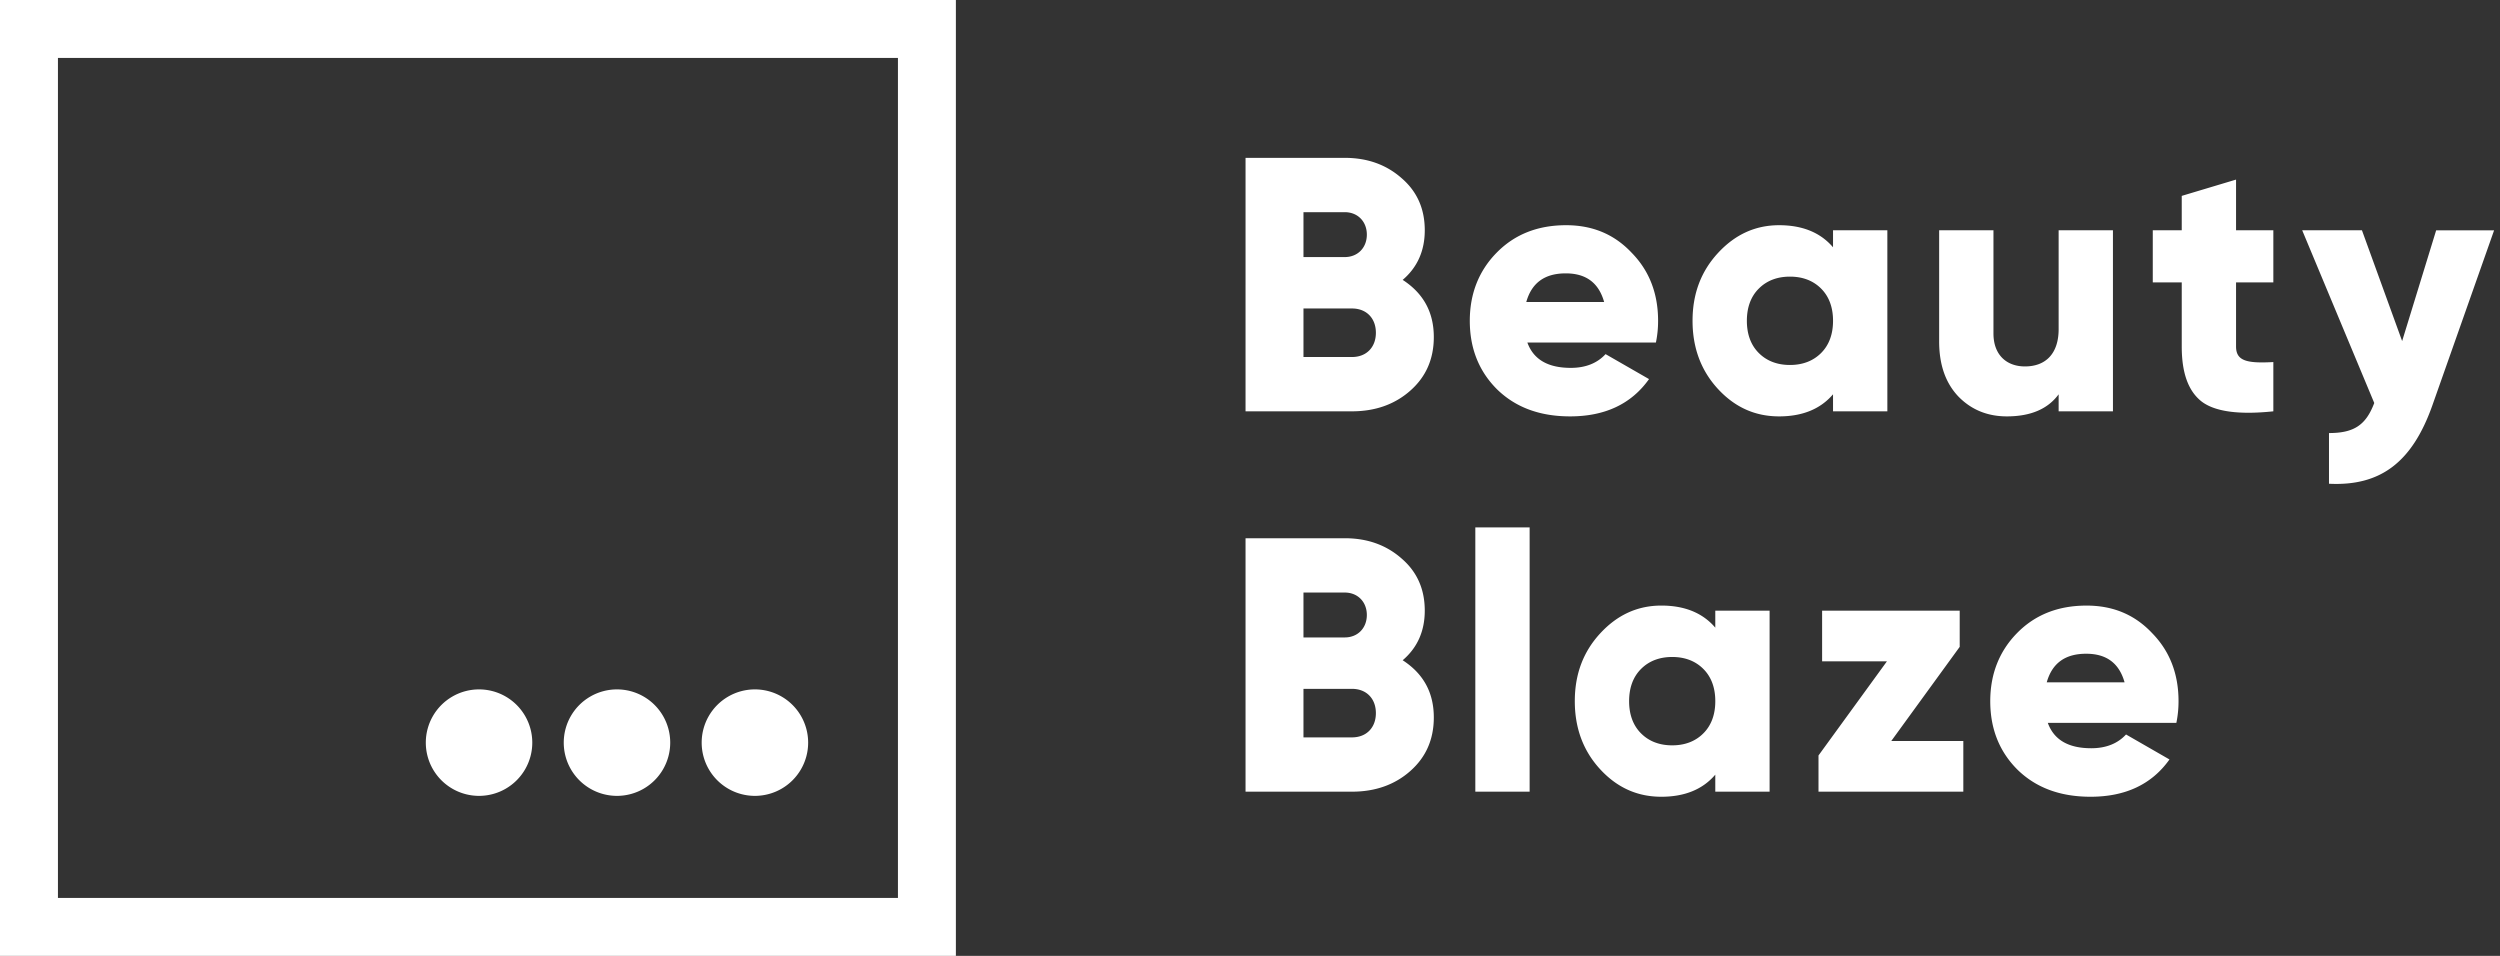 <svg width="170" height="65" fill="none" xmlns="http://www.w3.org/2000/svg"><rect width="100%" height="100%" fill="#333333" stroke="none"/><path fill-rule="evenodd" clip-rule="evenodd" d="M61.06 3.94H3.94v57.12h57.12V3.94zM0 0v65h65V0H0z" fill="#fff"/><path d="M36.195 50.499a3.62 3.62 0 11-7.24 0 3.62 3.62 0 017.24 0zm9.38 0a3.62 3.62 0 11-7.24 0 3.62 3.62 0 017.24 0zm9.379 0a3.62 3.62 0 11-7.24 0 3.62 3.62 0 017.24 0zm40.428-31.467c1.01-.861 1.502-1.994 1.502-3.373 0-1.453-.517-2.634-1.576-3.545-1.034-.911-2.314-1.38-3.865-1.38h-6.746V27.97h7.238c1.576 0 2.906-.468 3.964-1.404 1.06-.935 1.6-2.142 1.6-3.644 0-1.698-.713-2.979-2.117-3.89zm-3.939-4.604c.886 0 1.502.64 1.502 1.527 0 .886-.616 1.526-1.502 1.526h-2.807v-3.053h2.807zm-2.807 9.848v-3.299h3.3c.984 0 1.624.665 1.624 1.65 0 .985-.64 1.65-1.625 1.65h-3.299zm23.966-.984a7.19 7.19 0 00.148-1.478c0-1.846-.591-3.397-1.798-4.628-1.182-1.256-2.659-1.872-4.456-1.872-1.921 0-3.496.616-4.727 1.872-1.207 1.23-1.823 2.782-1.823 4.628 0 1.872.616 3.423 1.847 4.654 1.256 1.23 2.905 1.846 4.974 1.846 2.363 0 4.161-.837 5.367-2.536l-2.955-1.698c-.566.615-1.354.935-2.363.935-1.551 0-2.536-.566-2.955-1.723h8.741zm-8.815-2.758c.37-1.305 1.256-1.945 2.684-1.945 1.379 0 2.241.64 2.61 1.945h-5.294zm20.859-3.718c-.861-1.01-2.092-1.502-3.668-1.502-1.625 0-3.004.64-4.161 1.896-1.157 1.256-1.724 2.782-1.724 4.604s.567 3.373 1.724 4.63c1.157 1.255 2.536 1.87 4.161 1.87 1.576 0 2.807-.492 3.668-1.502v1.158h3.694V15.66h-3.694v1.156zm-5.047 7.19c-.542-.542-.812-1.28-.812-2.192 0-.91.27-1.65.812-2.19.542-.543 1.256-.813 2.117-.813.862 0 1.576.27 2.118.812.542.542.812 1.28.812 2.191 0 .911-.27 1.65-.812 2.192-.542.541-1.256.812-2.118.812-.861 0-1.575-.27-2.117-.812zm20.388-1.626c0 1.675-.887 2.537-2.29 2.537-1.256 0-2.142-.788-2.142-2.24v-7.018h-3.693v7.559c0 1.6.443 2.831 1.305 3.742.886.911 1.994 1.354 3.299 1.354 1.6 0 2.782-.492 3.521-1.502v1.158h3.693V15.66h-3.693v6.72zm14.6-6.72h-2.536v-3.448l-3.693 1.108v2.34h-1.97v3.545h1.97v4.358c0 1.797.443 3.028 1.354 3.742.911.69 2.536.91 4.875.665v-3.35c-1.797.099-2.536-.074-2.536-1.058v-4.358h2.536v-3.546zm8.758 7.533l-2.733-7.534h-4.063l4.9 11.744c-.566 1.502-1.379 2.044-3.078 2.044v3.447c3.472.172 5.639-1.428 7.017-5.294l4.211-11.94h-3.94l-2.314 7.533zM95.382 44.897c1.01-.862 1.502-1.994 1.502-3.373 0-1.453-.517-2.635-1.576-3.546-1.034-.91-2.314-1.378-3.865-1.378h-6.746v17.234h7.238c1.576 0 2.906-.467 3.964-1.403 1.06-.936 1.6-2.142 1.6-3.644 0-1.699-.713-2.98-2.117-3.89zm-3.939-4.604c.886 0 1.502.64 1.502 1.526 0 .887-.616 1.527-1.502 1.527h-2.807v-3.053h2.807zm-2.807 9.848v-3.299h3.3c.984 0 1.624.665 1.624 1.65 0 .985-.64 1.65-1.625 1.65h-3.299zm15.379 3.693V35.861h-3.693v17.973h3.693zm12.625-11.153c-.862-1.01-2.093-1.502-3.669-1.502-1.625 0-3.004.64-4.161 1.896-1.157 1.256-1.723 2.782-1.723 4.604s.566 3.373 1.723 4.629c1.157 1.256 2.536 1.871 4.161 1.871 1.576 0 2.807-.492 3.669-1.502v1.157h3.693v-12.31h-3.693v1.157zm-5.048 7.19c-.541-.542-.812-1.28-.812-2.192 0-.91.271-1.65.812-2.191.542-.542 1.256-.813 2.118-.813.862 0 1.576.271 2.117.813.542.541.813 1.28.813 2.191 0 .911-.271 1.65-.813 2.191-.541.542-1.255.813-2.117.813-.862 0-1.576-.27-2.118-.813zm21.668-5.885v-2.462h-9.356v3.447h4.407l-4.653 6.401v2.462h9.848v-3.447h-4.899l4.653-6.401zm14.732 5.17a7.19 7.19 0 00.148-1.477c0-1.846-.591-3.398-1.798-4.629-1.181-1.255-2.659-1.87-4.456-1.87-1.921 0-3.496.615-4.727 1.87-1.207 1.231-1.822 2.783-1.822 4.63 0 1.87.615 3.422 1.846 4.653 1.256 1.23 2.906 1.846 4.974 1.846 2.363 0 4.161-.837 5.367-2.536l-2.954-1.699c-.567.616-1.355.936-2.364.936-1.551 0-2.536-.566-2.955-1.724h8.741zm-8.814-2.757c.369-1.305 1.255-1.945 2.683-1.945 1.379 0 2.241.64 2.61 1.945h-5.293z" fill="#fff"/></svg>